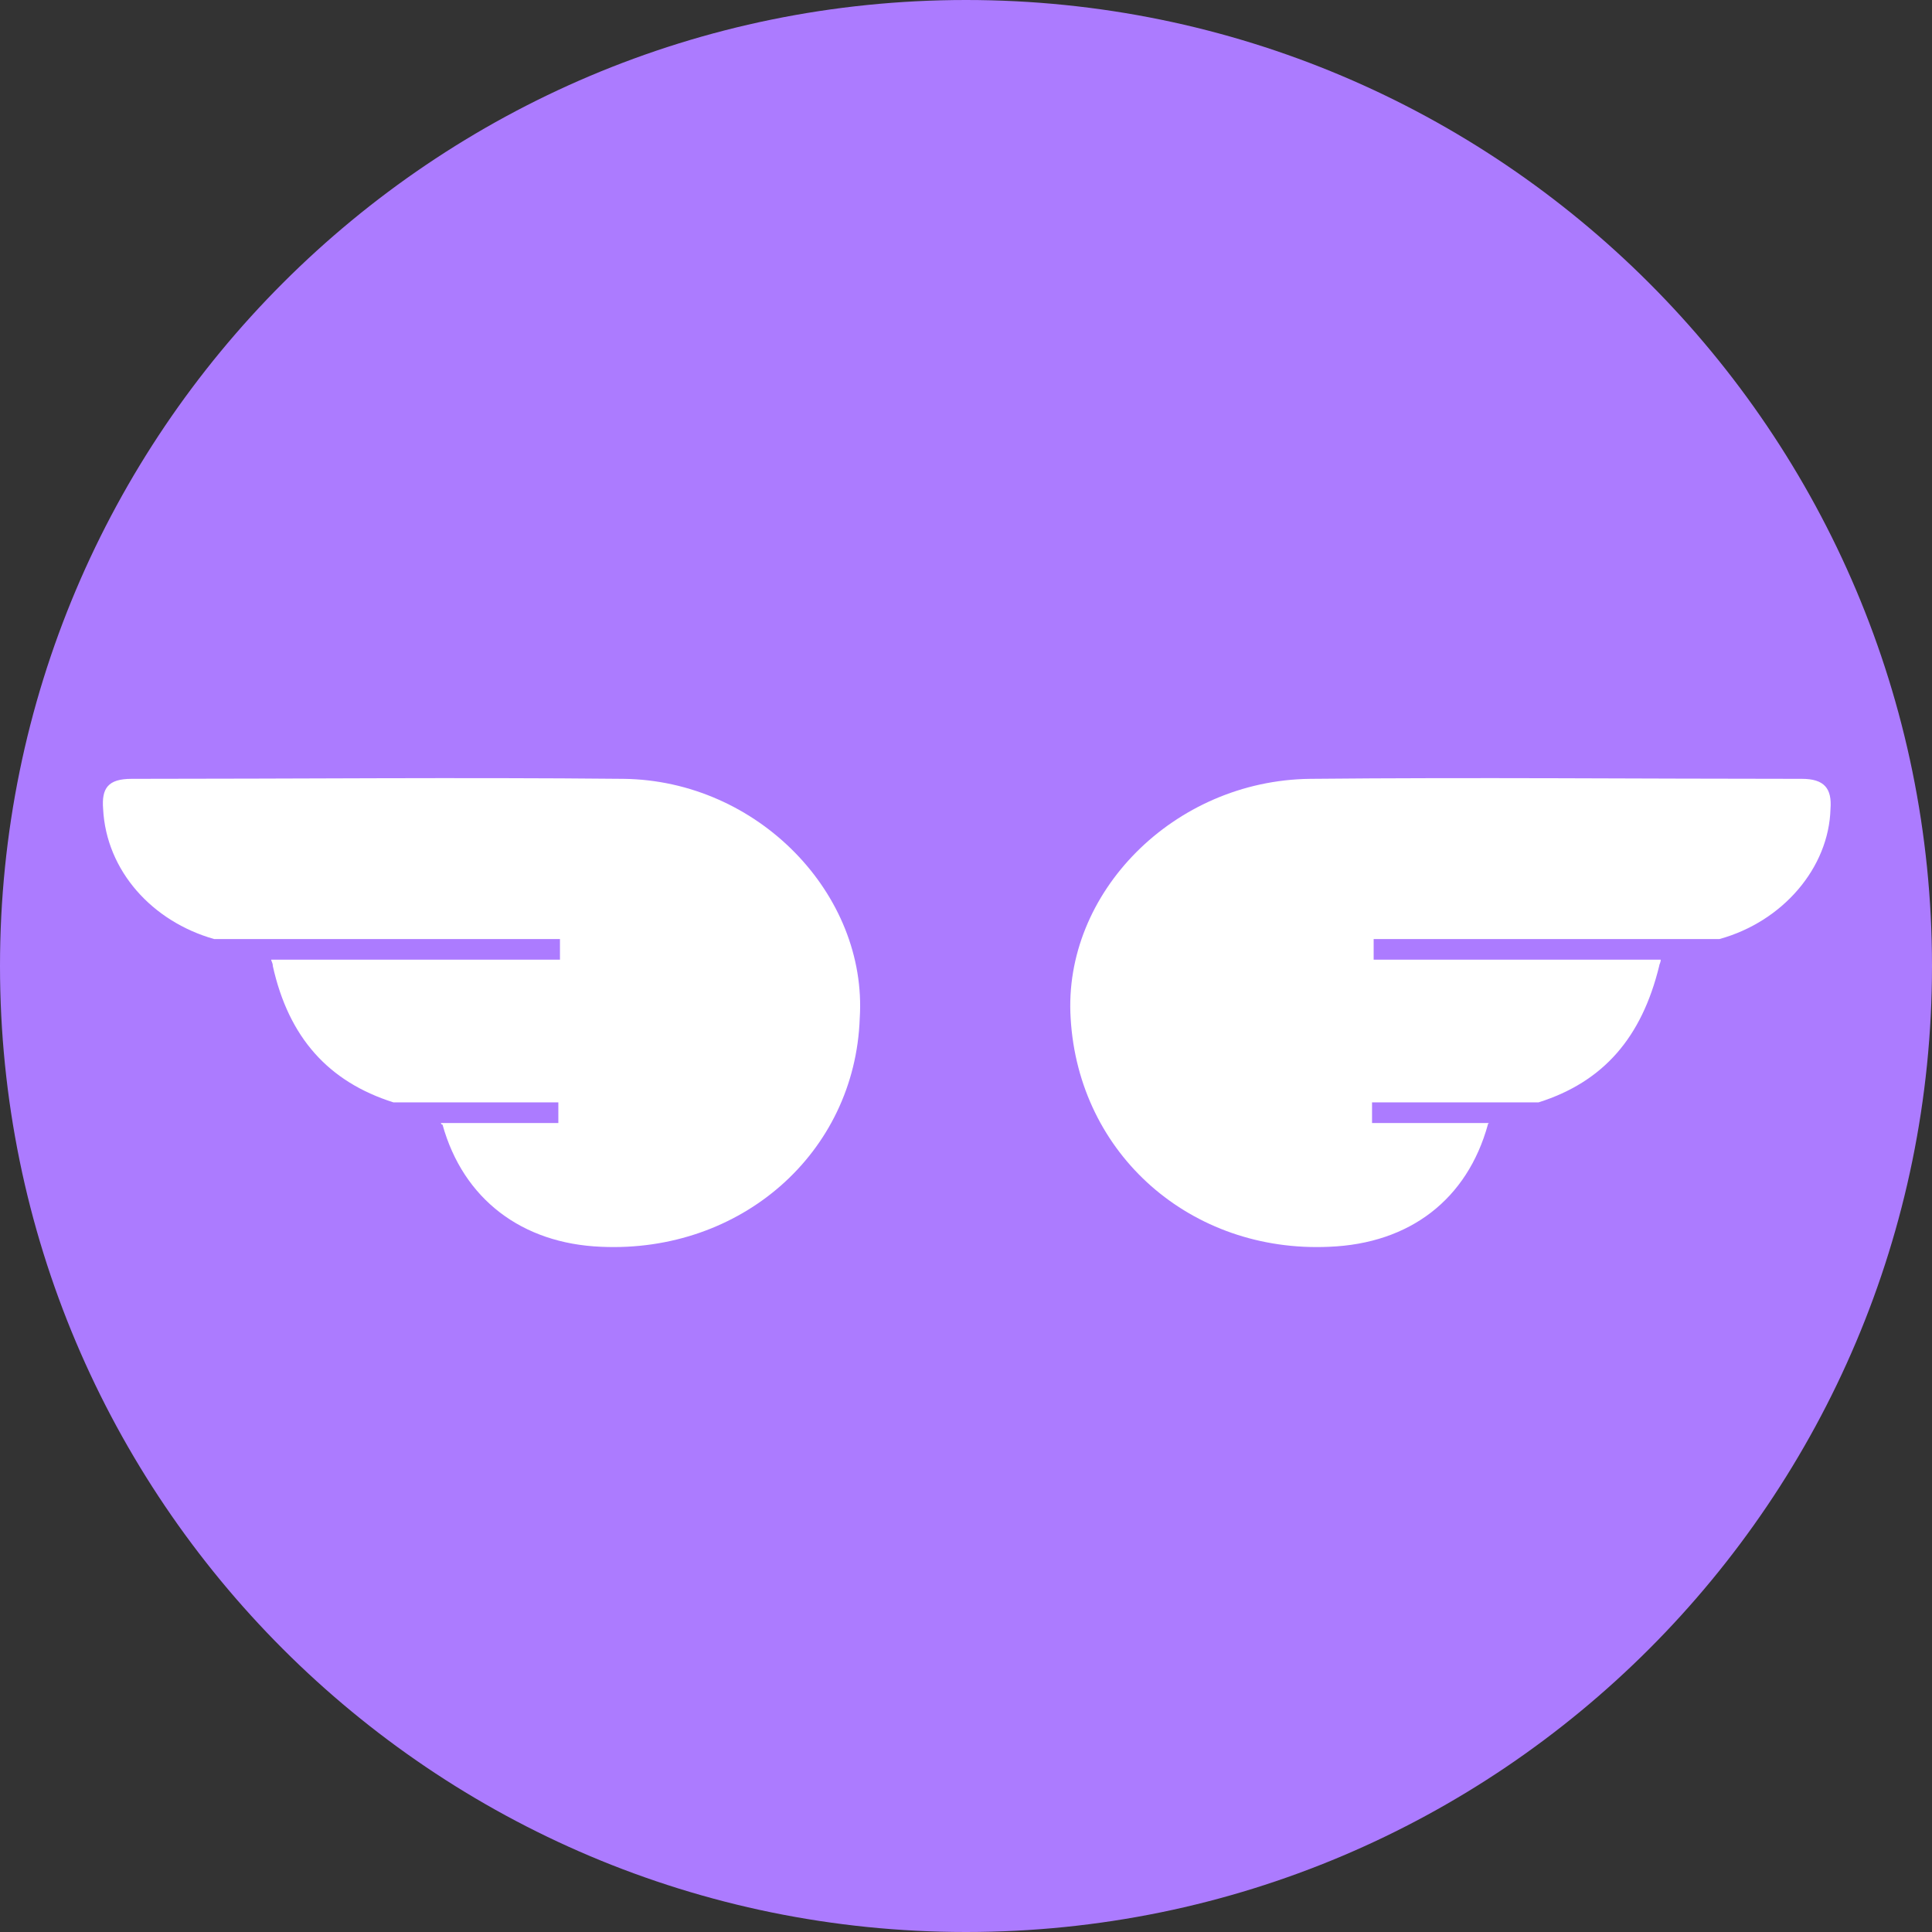 <svg xmlns="http://www.w3.org/2000/svg" width="24px" height="24" fill="none" version="1.1" viewBox="0 0 24 24" color="text" class="sc-bdvvaa UWJlm"><rect x="0" y="0" width="24" height="24" fill="#333333" stroke="none"/><path d="M12 24C18.627 24 24 18.627 24 12C24 5.373 18.627 0 12 0C5.373 0 0 5.373 0 12C0 18.627 5.373 24 12 24Z" fill="#AC7BFF"></path><path d="M7.744 9.675C5.714 9.655 3.685 9.675 1.635 9.675C1.34 9.675 1.261 9.793 1.281 10.049C1.32 10.818 1.892 11.448 2.66 11.665H6.956V11.921H3.369C3.369 11.941 3.389 11.96 3.389 12C3.586 12.887 4.079 13.438 4.887 13.694H6.936V13.951H5.478C5.478 13.951 5.478 13.97 5.497 13.97C5.754 14.896 6.483 15.448 7.468 15.488C9.202 15.566 10.621 14.325 10.68 12.65C10.778 11.113 9.419 9.694 7.744 9.675Z" fill="white"></path><path d="M22.384 9.675C20.355 9.675 18.325 9.655 16.276 9.675C14.581 9.694 13.202 11.094 13.3 12.65C13.399 14.345 14.798 15.566 16.512 15.488C17.517 15.448 18.227 14.896 18.483 13.97C18.483 13.97 18.483 13.951 18.502 13.951H17.044V13.694H19.113C19.921 13.438 20.394 12.887 20.611 12C20.611 11.98 20.63 11.96 20.63 11.921H17.064V11.665H21.36C22.148 11.448 22.719 10.778 22.739 10.049C22.759 9.793 22.66 9.675 22.384 9.675Z" fill="white"></path></svg>
